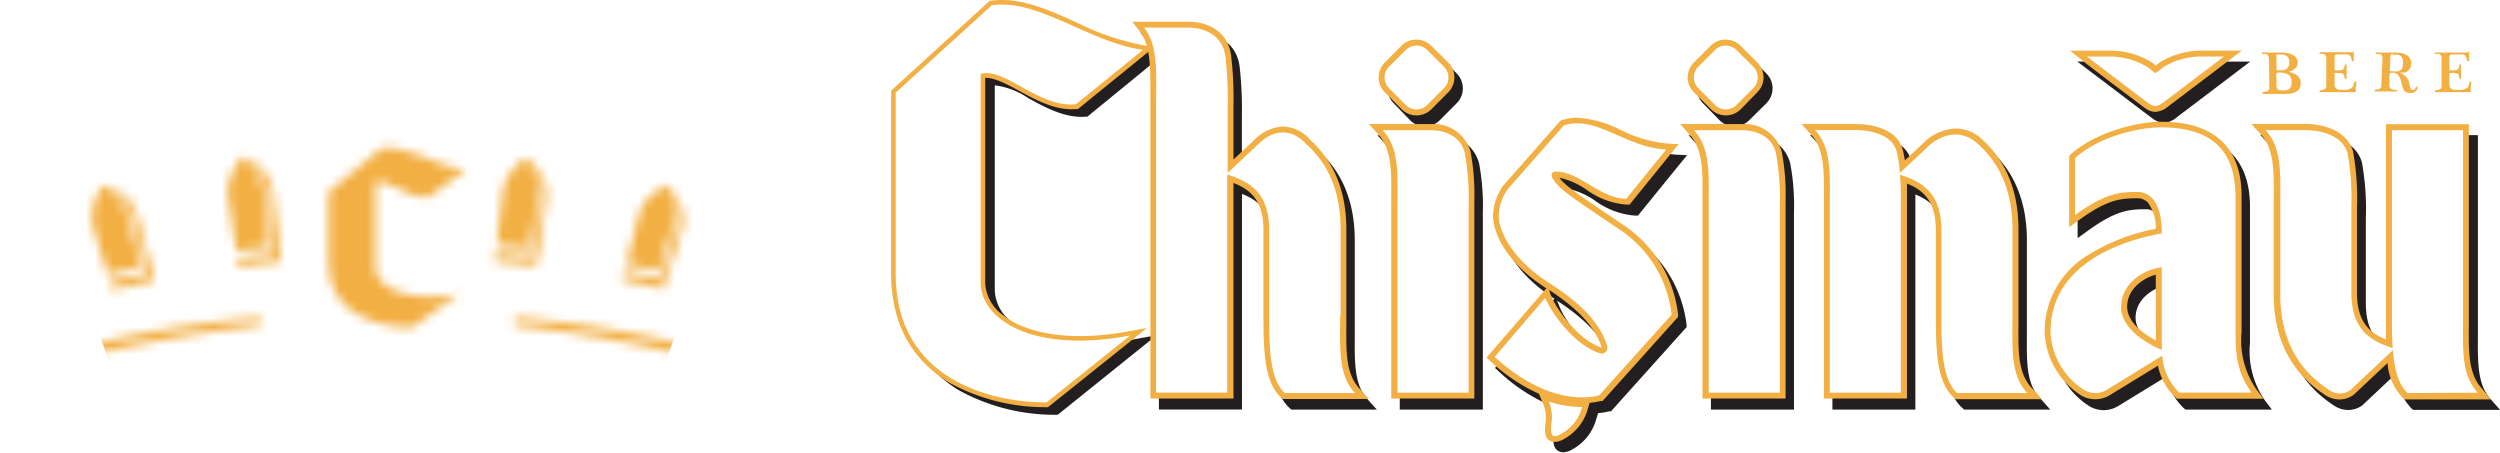 <svg xmlns="http://www.w3.org/2000/svg" xmlns:xlink="http://www.w3.org/1999/xlink" viewBox="0 0 275.99 50.02"><defs><style>.cls-1{fill:#fff;}.cls-2{isolation:isolate;}.cls-3{mix-blend-mode:darken;}.cls-4{fill:#231f20;}.cls-5{fill:#f2af43;}.cls-6{mask:url(#mask);}.cls-7{filter:url(#luminosity-invert-noclip);}</style><filter id="luminosity-invert-noclip" x="0" y="0.6" width="85.43" height="42.57" filterUnits="userSpaceOnUse" color-interpolation-filters="sRGB"><feColorMatrix values="-1 0 0 0 1 0 -1 0 0 1 0 0 -1 0 1 0 0 0 1 0" result="invert"/><feFlood flood-color="#fff" result="bg"/><feBlend in="invert" in2="bg"/></filter><mask id="mask" x="0" y="0.6" width="85.43" height="42.57" maskUnits="userSpaceOnUse"><g class="cls-7"><path class="cls-1" d="M12.4,32.05c-.09-.32-.19-.63-.29-.94,1.12-.28,2.8-.66,4.05-.93q-.75-2.88-1.52-5.75a4.33,4.33,0,0,0-3.08-3.53,13.48,13.48,0,0,1,1.3.91A4.22,4.22,0,0,1,14.07,24l1.47,5.49c-.89.19-2.61.59-3.65.84-.51-1.66-1-3.33-1.55-5A5.87,5.87,0,0,1,11,21l.17-.33.08-.14.13,0c3.14.71,3.66,2.65,3.85,3.37L17.09,31C15.66,31.3,14.35,31.57,12.4,32.05Z"/><path class="cls-1" d="M26.32,29.45c-.05-.34-.11-.67-.16-1,1-.14,2.83-.36,4.05-.48-.24-2-.49-4.09-.74-6.13a4.56,4.56,0,0,0-2.59-4.06,13.57,13.57,0,0,1,1.17,1.13A4.49,4.49,0,0,1,29,21.31l.72,5.9c-.83.09-2.57.28-3.65.44-.29-1.86-.57-3.71-.86-5.56a5,5,0,0,1,.27-2.61,8.06,8.06,0,0,1,.9-1.71l.21-.32.09-.13.13,0c3,1.21,3.28,3.26,3.37,4l.9,7.55C29.61,29.06,28.28,29.18,26.32,29.45Z"/><path class="cls-1" d="M50.62,32.46l-5.11,3.69c-3.29,0-9.23-1.18-9.24-7V21.17l5.87-4.82c2.89-.37,5.92,2,9.25,2.43l-4.1,3c-2.3.2-4.24-2-5.83-1.67l0,9.48C41.48,31.53,44.57,33.5,50.62,32.46Z"/><path class="cls-1" d="M60.34,22.37q-.56,3.49-1.12,7c-1.09-.16-3.28-.38-4.62-.5,0-.34.07-.68.1-1,1,.1,2.8.26,4,.44.29-1.9.59-3.8.88-5.7a4.87,4.87,0,0,0-1.44-4.7A12.92,12.92,0,0,1,59,19.33a4.49,4.49,0,0,1,.26,2.6q-.4,2.75-.82,5.49c-.9-.13-2.49-.26-3.6-.38l.6-5.56a4.69,4.69,0,0,1,.93-2.42,7.08,7.08,0,0,1,1.3-1.36l.28-.24.13-.09.1.08C60.72,19.59,60.45,21.61,60.34,22.37Z"/><path class="cls-1" d="M75.24,25.63q-1,3.14-2,6.3c-1.12-.29-3.31-.74-4.58-1l.24-1c1,.21,2.74.57,4,.88l1.56-5.12A4.75,4.75,0,0,0,73.66,21a12.83,12.83,0,0,1,.61,1.53A4.44,4.44,0,0,1,74.19,25c-.5,1.65-1,3.29-1.49,4.95-.91-.24-2.57-.57-3.56-.79.44-1.74.87-3.48,1.31-5.21a4.48,4.48,0,0,1,1.25-2.19,7.12,7.12,0,0,1,1.47-1.1l.32-.18.13-.07.09.09C76,23,75.44,24.91,75.24,25.63Z"/><path class="cls-1" d="M74,38.85A161.71,161.71,0,0,0,57.38,36c-.32,0-.71-.15-.71-.47s.41-.46.72-.44A123.18,123.18,0,0,1,74.55,37.8c.31.07,2.45,1.11,2.38,1.43S74.74,39,74,38.85Z"/><path class="cls-1" d="M11.59,38.85A161.49,161.49,0,0,1,28.22,36c.32,0,.7-.15.7-.47s-.4-.46-.72-.44A123,123,0,0,0,11.05,37.8c-.32.07-2.46,1.11-2.39,1.43S10.85,39,11.59,38.85Z"/></g></mask></defs><g class="cls-2"><g id="Layer_2" data-name="Layer 2"><g id="Horizontal_White" data-name="Horizontal White"><g class="cls-3"><path class="cls-4" d="M111.67,35.53a4.6,4.6,0,0,1-1.85-3.47V9.42a8.56,8.56,0,0,1,3.77,1.46c1.86,1,4,2.19,6.3,2l.15,0L128.45,6l-1.13-.16a28.33,28.33,0,0,1-7.45-2.55c-3.24-1.45-6.29-2.82-9.38-2.38l-.15,0-10.9,9.93v20.2c0,5.37,2.14,9.39,6.34,12a21.9,21.9,0,0,0,10.81,2.75h.18L127.7,37l-2,.37C119.61,38.54,114.48,37.86,111.67,35.53Z"/><path class="cls-4" d="M155.66,13.27a2.33,2.33,0,0,0,3.29,0l1.86-1.87a2.32,2.32,0,0,0,0-3.29L159,6.26a2.33,2.33,0,0,0-3.29,0l-1.85,1.85a2.33,2.33,0,0,0,0,3.29Z"/><path class="cls-4" d="M189.82,13.27a2.32,2.32,0,0,0,1.64.68,2.36,2.36,0,0,0,1.65-.68L195,11.4a2.32,2.32,0,0,0,0-3.29l-1.85-1.85a2.34,2.34,0,0,0-3.3,0L188,8.11a2.32,2.32,0,0,0,0,3.29Z"/><path class="cls-4" d="M163.28,18a4.21,4.21,0,0,0-4.35-3.07h-6.86l1,1.11c1.49,1.6,1.48,4,1.46,7,0,.36,0,.73,0,1.1V45.22h9.17V23.47h0A25.49,25.49,0,0,0,163.28,18Z"/><path class="cls-4" d="M197.63,18a4.2,4.2,0,0,0-4.35-3.07h-6.86l1,1.11c1.49,1.6,1.48,4,1.46,7,0,.36,0,.73,0,1.1V45.22h9.17V23.47h0A25.49,25.49,0,0,0,197.63,18Z"/><path class="cls-4" d="M275,44.11c-1.49-1.6-1.47-4-1.45-7V14.92h-9.17V36c0,.87,0,1.79,0,2.67-2-.81-3.2-2.11-3.2-5.21V24.09a28.77,28.77,0,0,0-.44-6.2c-.89-2.93-4.68-3-5.11-3h-6.1l1,1.11c1.49,1.59,1.47,4,1.45,7V33.62c0,5,1.92,8.71,5.71,11.17a2.86,2.86,0,0,0,1.54.47,2.67,2.67,0,0,0,1.57-.52l0,0h0l3.72-3.5a6.18,6.18,0,0,0,1.69,3.84l.19.17H276Z"/><path class="cls-4" d="M248.39,37.87V22.59h0c-.06-2.56-.78-7.94-8.89-7.94-2.39,0-7,.95-9.92,3.56l-.22.2v7.88l1.05-.76c3.1-2.26,4.57-2.43,6.45-2.43a1.55,1.55,0,0,1,1.2.49,4.83,4.83,0,0,1,.87,2.88,21.69,21.69,0,0,0-7.38,2.83,9.86,9.86,0,0,0-4.9,8.57,8.64,8.64,0,0,0,3.91,6.91,3.11,3.11,0,0,0,1.67.5,3.16,3.16,0,0,0,1.7-.51l5.23-3.2a6.62,6.62,0,0,0,1.93,3.5l.18.15h9.54l-.76-1A9.5,9.5,0,0,1,248.39,37.87Zm-9.46.93c-1.29-.68-3.17-2-3.17-3.73,0-1.91,1.69-3.13,3.16-3.54V38.8Z"/><path class="cls-4" d="M149.56,37.15c0-.36,0-.73,0-1.11V26.51c0-4.16-1.35-7.48-4-9.87a4.12,4.12,0,0,0-3-1.46,4.73,4.73,0,0,0-3.19,1.51l-2.27,2.13v-6a41.61,41.61,0,0,0-.25-5.47c-.36-2.76-2.67-3.75-4.71-3.75h-6.24l.84,1.07c1.24,1.58,1.22,3.91,1.2,6.88,0,.41,0,.83,0,1.26v32.4h9.17V21.41c2.07.8,3.31,2.11,3.31,5.25V36c0,4.13.14,7.42,1.95,9.05l.19.17H152l-1-1.11C149.53,42.54,149.54,40.16,149.56,37.15Z"/><path class="cls-4" d="M223.76,37.16V26.51c0-4.18-1.36-7.51-4-9.9a4.19,4.19,0,0,0-2.9-1.21,5.32,5.32,0,0,0-3.27,1.3l-2.37,2.22c-.06-.38-.13-.74-.21-1.07-.64-2.8-4.34-2.94-5.08-2.94h-6.1l1,1.11c1.5,1.6,1.48,4,1.46,7V45.22h9.16V23.47h0c0-.65,0-1.34,0-2,2,.81,3.2,2.11,3.2,5.21V36c0,4.13.14,7.42,2,9.05l.18.17h9.52l-1-1.11C223.72,42.54,223.74,40.16,223.76,37.16Z"/><path class="cls-4" d="M180.08,26l-1.73-1.17c-3.33-2.25-4.65-3.14-5.27-4a8.43,8.43,0,0,1,3,1.32,8.62,8.62,0,0,0,4.38,1.65h.37l.19-.24,4.41-5.43.82-1-1.31-.06a14.47,14.47,0,0,1-5.11-1.51A12.08,12.08,0,0,0,175,14.16a5.44,5.44,0,0,0-1.66.26l-.17.06-.13.13-6.24,7.09,0,0,0,0a6.25,6.25,0,0,0-1.07,3.08c-.09,1.58,1.05,5.09,5.88,8.2l-.56.65-5.59,6.51-.42.48.47.43a19.57,19.57,0,0,0,5.31,3.56l.48,1.14a3.81,3.81,0,0,1,.24,2.1c-.07.65-.19,1.7.63,2a1.15,1.15,0,0,0,.42.08,2.13,2.13,0,0,0,.94-.29,5.46,5.46,0,0,0,2.7-3.4l.19-.63a8.47,8.47,0,0,0,1.23-.2l.2,0,.13-.15,8-8.91.21-.22,0-.3A13.74,13.74,0,0,0,180.08,26Zm-2.37,13.57c-2.37-.77-4.79-3.87-5.55-5.72l-.27-.66c4.17,2.72,5.3,4.81,5.81,6.33A.09.09,0,0,1,177.71,39.57Z"/><path class="cls-4" d="M237.53,13l.16.11a2.05,2.05,0,0,0,1.17.45,2.34,2.34,0,0,0,1.39-.57l6.6-5,1.56-1.19h-4.68a8.71,8.71,0,0,0-4.32,1.27h0l0,0-.49.37-.49-.37,0,0h0A8.7,8.7,0,0,0,234,6.79h-4.68L230.91,8C231.15,8.16,236.88,12.54,237.53,13Z"/></g><path class="cls-5" d="M154.73,12.06a2.33,2.33,0,0,0,3.29,0l1.86-1.87a2.33,2.33,0,0,0,0-3.29L158,5.05a2.33,2.33,0,0,0-3.29,0L152.88,6.9a2.33,2.33,0,0,0,0,3.29Z"/><path class="cls-5" d="M188.88,12.06a2.36,2.36,0,0,0,1.65.68,2.32,2.32,0,0,0,1.64-.68L194,10.19a2.32,2.32,0,0,0,0-3.29l-1.85-1.85a2.34,2.34,0,0,0-3.3,0L187,6.9a2.32,2.32,0,0,0,0,3.29Z"/><path class="cls-5" d="M162.35,16.77A4.21,4.21,0,0,0,158,13.7h-6.87l1,1.11c1.49,1.6,1.48,4,1.46,7,0,.36,0,.73,0,1.1V44h9.17V22.26h0A26.14,26.14,0,0,0,162.35,16.77Z"/><path class="cls-5" d="M196.7,16.77a4.21,4.21,0,0,0-4.35-3.07h-6.86l1,1.11c1.49,1.6,1.48,4,1.46,7,0,.36,0,.73,0,1.1V44h9.17V22.26h0A25.49,25.49,0,0,0,196.7,16.77Z"/><path class="cls-5" d="M274,42.9c-1.49-1.6-1.48-4-1.45-7V13.71H263.4V34.8c0,.87,0,1.79,0,2.67-2-.8-3.2-2.11-3.2-5.21V22.88a28.63,28.63,0,0,0-.44-6.19c-.9-2.94-4.68-3-5.11-3h-6.1l1,1.11c1.5,1.59,1.48,4,1.46,7,0,.37,0,.75,0,1.13v9.53c0,5,1.93,8.71,5.71,11.17a2.92,2.92,0,0,0,1.55.47,2.67,2.67,0,0,0,1.57-.52l0,0h0l3.73-3.5a6.18,6.18,0,0,0,1.69,3.84l.19.17h9.51Z"/><path class="cls-5" d="M247.46,36.66V21.38h0c-.06-2.56-.78-7.94-8.89-7.94-2.39,0-7,1-9.92,3.56l-.22.2v7.88l1.05-.76c3.1-2.26,4.56-2.43,6.45-2.43a1.55,1.55,0,0,1,1.2.49,4.75,4.75,0,0,1,.86,2.88,21.73,21.73,0,0,0-7.37,2.83,9.86,9.86,0,0,0-4.9,8.57,8.66,8.66,0,0,0,3.9,6.91,3.08,3.08,0,0,0,3.38,0l5.23-3.2a6.54,6.54,0,0,0,1.93,3.5l.18.15h9.54l-.76-1A9.5,9.5,0,0,1,247.46,36.66Zm-9.46.93c-1.29-.68-3.17-2-3.17-3.73,0-1.91,1.69-3.13,3.16-3.54v2.13C238,34.24,238,36.41,238,37.59Z"/><path class="cls-5" d="M148.63,35.94c0-.36,0-.73,0-1.11V25.3c0-4.16-1.35-7.48-4-9.87a4.12,4.12,0,0,0-3-1.46,4.73,4.73,0,0,0-3.19,1.51l-2.27,2.13v-6a39.89,39.89,0,0,0-.26-5.47c-.36-2.76-2.66-3.74-4.71-3.74H125l.84,1.07C127,5,127,7.38,127,10.34c0,.41,0,.83,0,1.26V44h9.17V20.2c2.06.8,3.31,2.11,3.31,5.25v9.38c0,4.13.14,7.42,1.95,9.05l.19.17h9.5l-1-1.11C148.59,41.33,148.61,39,148.63,35.94Z"/><path class="cls-5" d="M222.83,36V25.3c0-4.18-1.36-7.51-4-9.9a4.19,4.19,0,0,0-2.9-1.21,5.39,5.39,0,0,0-3.28,1.3l-2.36,2.22c-.06-.38-.13-.74-.21-1.07-.64-2.79-4.35-2.94-5.08-2.94h-6.11l1,1.11c1.5,1.6,1.48,4,1.46,7,0,.36,0,.72,0,1.1V44h9.17V22.26h0c0-.65,0-1.34,0-2,2,.81,3.19,2.11,3.19,5.21v9.38c0,4.13.15,7.42,2,9.05l.19.17h9.52l-1-1.11C222.79,41.33,222.81,39,222.83,36Z"/><path class="cls-5" d="M179.15,24.79l-1.73-1.17c-3.33-2.25-4.65-3.14-5.27-4a8.28,8.28,0,0,1,3,1.33,8.66,8.66,0,0,0,4.38,1.64h.37l.19-.24,4.4-5.43.83-1L184,15.84a14.41,14.41,0,0,1-5.11-1.51A12.13,12.13,0,0,0,174.11,13a5.44,5.44,0,0,0-1.66.26l-.18.06-.12.13-6.25,7.1h0l0,0a6.25,6.25,0,0,0-1.07,3.08c-.09,1.58,1,5.09,5.88,8.2l-.56.65L164.52,39l-.41.48.47.44a19.74,19.74,0,0,0,5.31,3.55l.48,1.14a3.91,3.91,0,0,1,.24,2.1c-.07.65-.19,1.7.62,2a1.23,1.23,0,0,0,.43.08,2.17,2.17,0,0,0,.94-.29,5.46,5.46,0,0,0,2.7-3.4l.19-.63a8.72,8.72,0,0,0,1.23-.2l.19,0,.14-.15,8-8.91.2-.22,0-.29A13.74,13.74,0,0,0,179.15,24.79Zm-2.37,13.57c-2.37-.77-4.79-3.87-5.55-5.72L171,32c4.16,2.71,5.29,4.8,5.81,6.32A.09.09,0,0,1,176.78,38.36Z"/><path class="cls-5" d="M236.6,11.79l.16.11a2.05,2.05,0,0,0,1.17.45,2.34,2.34,0,0,0,1.39-.57l6.6-5,1.56-1.19h-4.69a8.7,8.7,0,0,0-4.31,1.27h0l0,0-.49.37-.49-.37,0,0h0a8.7,8.7,0,0,0-4.31-1.27h-4.68L230,6.76C230.22,7,236,11.33,236.6,11.79Z"/><path class="cls-5" d="M110.61,34.7a4.62,4.62,0,0,1-1.85-3.48V8.59c1.09,0,2.4.7,3.77,1.45,1.85,1,4,2.2,6.29,2H119l8.42-6.84L126.25,5a28.36,28.36,0,0,1-7.44-2.54C115.57,1,112.51-.35,109.42.08l-.15,0L98.38,10v20.2c0,5.38,2.13,9.4,6.34,12a21.9,21.9,0,0,0,10.81,2.75h.17l10.94-8.75-2,.37C118.54,37.7,113.42,37,110.61,34.7Z"/><path class="cls-1" d="M159.41,7.37a1.67,1.67,0,0,1,0,2.36l-1.86,1.86a1.66,1.66,0,0,1-2.35,0l-1.86-1.86a1.67,1.67,0,0,1,0-2.36l1.86-1.85a1.67,1.67,0,0,1,2.36,0Z"/><path class="cls-1" d="M193.56,7.37a1.68,1.68,0,0,1,0,2.36l-1.86,1.86a1.67,1.67,0,0,1-2.36,0l-1.86-1.86a1.68,1.68,0,0,1,0-2.36l1.85-1.85a1.67,1.67,0,0,1,2.36,0Z"/><path class="cls-1" d="M162.13,22.92a28.17,28.17,0,0,0-.42-6c-.6-2.67-3.77-2.55-3.77-2.55h-5.29c1.86,2,1.63,4.89,1.63,8.55V43.35h7.85V22.92"/><path class="cls-1" d="M196.48,22.92a28.17,28.17,0,0,0-.42-6c-.6-2.67-3.77-2.55-3.77-2.55H187c1.86,2,1.63,4.89,1.63,8.55V43.35h7.85V22.92"/><path class="cls-1" d="M273.54,43.35c-1.87-2-1.63-4.9-1.63-8.55V14.37h-7.85V34.8c0,1.25,0,2.48.09,3.62-2.8-.87-4.57-2.32-4.57-6.16V22.88a27.82,27.82,0,0,0-.43-6c-.78-2.58-4.49-2.51-4.49-2.51h-4.55c1.86,2,1.62,4.89,1.62,8.55v9.53h0c0,5.74,2.63,8.81,5.41,10.61a2,2,0,0,0,2.34,0l4.69-4.41c.16,2.07.58,3.79,1.62,4.74Z"/><path class="cls-1" d="M246.8,36.66V22h0c0-3.65-1-7.94-8.24-7.94-2.17,0-6.64.85-9.48,3.39v6.29c3.18-2.31,4.78-2.55,6.84-2.55,3,0,2.72,4.58,2.72,4.58-4.1.72-12.27,3.23-12.27,10.85A7.94,7.94,0,0,0,230,43a2.42,2.42,0,0,0,2.63,0l6.08-3.73a6.26,6.26,0,0,0,1.86,4.07h8c-1.74-2.39-1.77-4.57-1.77-6.69m-12.63-2.8c0-2.57,2.54-4.14,4.48-4.34,0,.33,0,8.07,0,8.87,0,.1,0,.17,0,.25-1.39-.59-4.5-2.22-4.5-4.78"/><path class="cls-1" d="M148,34.83V25.3c0-4.62-1.69-7.51-3.8-9.4-2.71-2.88-5.27,0-5.27,0l-3.4,3.19V11.6a38.8,38.8,0,0,0-.25-5.37C134.8,2.79,131,3.05,131,3.05h-4.7c1.57,2,1.33,4.9,1.33,8.55V43.34h7.85V19.27c2.84.87,4.63,2.32,4.63,6.18v9.38c0,3.66.08,7.07,1.73,8.56h7.74c-1.86-2-1.63-4.9-1.63-8.56"/><path class="cls-1" d="M222.17,34.83V25.3h0c0-4.63-1.7-7.52-3.82-9.41-2.58-2.39-5.29.09-5.29.09l-3.32,3.12a13.94,13.94,0,0,0-.34-2.3c-.58-2.54-4.5-2.44-4.5-2.44h-4.53c1.87,2,1.63,4.9,1.63,8.56V43.35h7.85V22.92h0c0-1.26,0-2.49-.1-3.63,2.81.87,4.57,2.32,4.57,6.16v9.38c0,3.66.09,7.07,1.74,8.56h7.74c-1.86-2-1.63-4.9-1.63-8.56"/><path class="cls-1" d="M126.18,5.51l-7.41,6c-4.14.4-7.63-4-10.51-3.38V31.22c0,3.92,5.57,7.88,16.5,5.82l-9.23,7.39c-5.94,0-16.65-2.41-16.65-14.2v-20L109.49.58c5.23-.74,10.68,4.09,16.69,4.93"/><path class="cls-1" d="M242.79,6.24a8.06,8.06,0,0,0-3.95,1.16l-.89.68-.89-.68a8.06,8.06,0,0,0-3.95-1.16h-2.73s6,4.56,6.6,5,.94.76,1.94,0,6.6-5,6.6-5Z"/><path class="cls-1" d="M172.29,47.93a4.7,4.7,0,0,0,2.37-3,11.41,11.41,0,0,1-3.68-.61,4.57,4.57,0,0,1,.29,2.46c-.11.92,0,1.24.22,1.34A1.1,1.1,0,0,0,172.29,47.93Z"/><path class="cls-1" d="M178.78,25.33c-5.11-3.46-6.65-4.39-7.36-5.61-.31-.54,0-.78.34-.78,2.63,0,4.89,3,7.78,3l4.4-5.44c-4.42-.19-7.71-3.81-11.29-2.66l-6.25,7.09a5.52,5.52,0,0,0-.94,2.72c-.09,1.55,1.17,4.78,5.62,7.63,4.62,2.95,5.77,5.22,6.32,6.82.17.51-.19,1.11-.81.89-2.69-.86-5.2-4.22-6-6.1L165,39.4c5.65,5.13,10.1,4.62,11.54,4.25l8-8.91A13,13,0,0,0,178.78,25.33Z"/><path class="cls-5" d="M250.5,6.85a2.71,2.71,0,0,0,0-.29,1.86,1.86,0,0,0-.05-.27.42.42,0,0,0-.11-.21.43.43,0,0,0-.22-.12l-.17,0-.17,0a.08.08,0,0,1-.07,0,.11.11,0,0,1,0-.08.13.13,0,0,1,0-.08.08.08,0,0,1,.07,0h.45a3.47,3.47,0,0,0,.47,0H251l.28,0h.54a3.27,3.27,0,0,1,.61.05,1.56,1.56,0,0,1,.59.17,1.11,1.11,0,0,1,.46.33.89.89,0,0,1,.17.56.8.8,0,0,1-.07.36.77.77,0,0,1-.19.27,1,1,0,0,1-.28.21,2.55,2.55,0,0,1-.35.14s-.06,0-.05.06,0,0,.05,0a2.44,2.44,0,0,1,.52.19,1.84,1.84,0,0,1,.39.24,1,1,0,0,1,.24.34,1.26,1.26,0,0,1,.08.46,1.17,1.17,0,0,1-.14.59.92.92,0,0,1-.37.36,1.52,1.52,0,0,1-.53.19,3.08,3.08,0,0,1-.61.05h-2.18l-.28,0a.12.12,0,0,1-.09,0,.11.11,0,0,1,0-.08.07.07,0,0,1,0-.07.11.11,0,0,1,.09-.06l.31-.05a.51.51,0,0,0,.22-.11.42.42,0,0,0,.11-.18.69.69,0,0,0,0-.28Zm.82.72a.17.17,0,0,0,0,.12.16.16,0,0,0,.14.06h.14a3,3,0,0,0,.45,0,.82.82,0,0,0,.36-.14.61.61,0,0,0,.23-.27,1,1,0,0,0,.09-.46.8.8,0,0,0-.26-.67,1.14,1.14,0,0,0-.74-.2h-.26c-.09,0-.15,0-.16.07a.49.49,0,0,0,0,.24Zm0,1.37a3.1,3.1,0,0,0,0,.58.59.59,0,0,0,.11.33.43.43,0,0,0,.26.13l.45,0a.88.88,0,0,0,.65-.21,1.05,1.05,0,0,0,.2-.69,1.17,1.17,0,0,0-.11-.54.73.73,0,0,0-.28-.32,1.07,1.07,0,0,0-.41-.16,2.84,2.84,0,0,0-.51-.05h-.15a.2.2,0,0,0-.19.09.4.4,0,0,0-.05.22Z"/><path class="cls-5" d="M259.73,5.7h.12s0,0,0,.11a1,1,0,0,0,0,.17v.2a5.24,5.24,0,0,0,0,.57s0,0,0,0l-.08,0h-.08s-.05,0-.05,0a3.78,3.78,0,0,0-.1-.42.47.47,0,0,0-.15-.22.41.41,0,0,0-.26-.1,3.7,3.7,0,0,0-.42,0H258a.42.42,0,0,0-.18.06.18.18,0,0,0-.09.14,1,1,0,0,0,0,.27V7.64q0,.11,0,.12a.13.13,0,0,0,.08,0,3.75,3.75,0,0,0,.54,0,.7.7,0,0,0,.3-.1.38.38,0,0,0,.14-.19,1.54,1.54,0,0,0,.05-.3.13.13,0,0,1,.05-.06l.08,0,.08,0a.07.07,0,0,1,0,.06,1.09,1.09,0,0,1,0,.19l0,.18a1,1,0,0,1,0,.17c0,.07,0,.14,0,.22s0,.26,0,.37a2.37,2.37,0,0,1,0,.41.05.05,0,0,1,0,0h-.08l-.08,0s0,0-.05-.06a2,2,0,0,0-.05-.32.38.38,0,0,0-.14-.19,1.26,1.26,0,0,0-.3-.08,4,4,0,0,0-.54,0,.12.12,0,0,0-.08,0,.13.13,0,0,0,0,.1v.89a1.9,1.9,0,0,0,0,.37.62.62,0,0,0,.1.26.49.49,0,0,0,.17.15,1,1,0,0,0,.23.09l.23,0H259a.89.89,0,0,0,.24-.05,1.28,1.28,0,0,0,.26-.1.52.52,0,0,0,.19-.14.66.66,0,0,0,.12-.22,1.9,1.9,0,0,0,.08-.34.06.06,0,0,1,.05-.06h.1l.09,0s0,0,0,.05c0,.2,0,.38-.06.55a4,4,0,0,0,0,.5.1.1,0,0,1,0,.06s-.07,0-.15,0h-3.27l-.5,0s-.07,0-.08,0a.09.09,0,0,1,0-.08.08.08,0,0,1,0-.08s.05,0,.1-.05a1.13,1.13,0,0,0,.3-.06.41.41,0,0,0,.21-.1.46.46,0,0,0,.13-.18,1.11,1.11,0,0,0,0-.28V6.84a2.81,2.81,0,0,0,0-.29,2.16,2.16,0,0,0,0-.27.45.45,0,0,0-.12-.21.43.43,0,0,0-.21-.12l-.17,0-.17,0a.08.08,0,0,1-.07,0,.11.11,0,0,1,0-.08.1.1,0,0,1,.09-.11l.45,0h3.16Z"/><path class="cls-5" d="M263,6.85a2.71,2.71,0,0,0,0-.29.76.76,0,0,0,0-.27.42.42,0,0,0-.11-.21.4.4,0,0,0-.22-.12.86.86,0,0,0-.17,0l-.17,0a.09.09,0,0,1-.07,0,.19.19,0,0,1,0-.08.24.24,0,0,1,0-.08.09.09,0,0,1,.07,0h.46a3.32,3.32,0,0,0,.47,0l.74,0h.57a2.88,2.88,0,0,1,.59.07,1.5,1.5,0,0,1,.52.21.94.94,0,0,1,.37.37,1.11,1.11,0,0,1,.14.56,1.06,1.06,0,0,1-.09.45.93.93,0,0,1-.24.32,1,1,0,0,1-.35.23A3.19,3.19,0,0,1,265,8s-.06,0-.06.05,0,0,.06,0a1.94,1.94,0,0,1,.54.35,1.71,1.71,0,0,1,.29.39,1.69,1.69,0,0,1,.15.43l.09.42a.51.51,0,0,0,.12.22.27.27,0,0,0,.36,0,.44.44,0,0,0,.12-.19.1.1,0,0,1,.06-.08h.09a.12.12,0,0,1,.07,0s0,0,0,.06a.67.67,0,0,1-.1.29.76.76,0,0,1-.2.2,1.11,1.11,0,0,1-.27.12,1,1,0,0,1-.29,0,.88.88,0,0,1-.43-.1.46.46,0,0,1-.26-.27c0-.07-.06-.16-.09-.25s-.05-.18-.08-.28-.05-.18-.07-.27-.05-.17-.07-.24a1.34,1.34,0,0,0-.35-.63.89.89,0,0,0-.59-.19.48.48,0,0,0-.22.05.19.19,0,0,0-.09.19v.92a1.25,1.25,0,0,0,0,.38.49.49,0,0,0,.16.21.56.56,0,0,0,.26.11,1.23,1.23,0,0,0,.35.05.1.1,0,0,1,.08,0,.24.24,0,0,1,0,.09.19.19,0,0,1,0,.07.09.09,0,0,1-.08,0,6.38,6.38,0,0,1-.66,0,5.33,5.33,0,0,0-.56,0,5.24,5.24,0,0,0-.56,0l-.54,0a.08.08,0,0,1-.07,0,.19.19,0,0,1,0-.07.12.12,0,0,1,0-.08s0,0,.07-.05l.35-.05a.47.47,0,0,0,.21-.11.44.44,0,0,0,.1-.19,2.92,2.92,0,0,0,0-.33Zm.82.81c0,.12,0,.18.11.21a1.38,1.38,0,0,0,.32,0,1.83,1.83,0,0,0,.5,0,.7.7,0,0,0,.31-.16.62.62,0,0,0,.17-.32,1.47,1.47,0,0,0,.05-.45,1.78,1.78,0,0,0-.05-.44.64.64,0,0,0-.17-.29.62.62,0,0,0-.3-.16,1.58,1.58,0,0,0-.46,0A.64.64,0,0,0,264,6c-.07,0-.1.13-.1.27Z"/><path class="cls-5" d="M272.46,5.7h.12s.05,0,0,.11a1,1,0,0,0,0,.17v.2c0,.2,0,.39,0,.57,0,0,0,0,0,0l-.07,0h-.09s-.05,0-.05,0a2.27,2.27,0,0,0-.11-.42.4.4,0,0,0-.14-.22.43.43,0,0,0-.26-.1,3.89,3.89,0,0,0-.42,0h-.76a.38.38,0,0,0-.18.06.22.22,0,0,0-.1.14,1.65,1.65,0,0,0,0,.27V7.64c0,.07,0,.11,0,.12a.11.11,0,0,0,.08,0,3.85,3.85,0,0,0,.54,0,.7.7,0,0,0,.3-.1.36.36,0,0,0,.13-.19,1.42,1.42,0,0,0,.06-.3.21.21,0,0,1,0-.06l.08,0,.09,0s0,0,0,.06,0,.14,0,.19,0,.13,0,.18,0,.11,0,.17a1.55,1.55,0,0,0,0,.22c0,.14,0,.26,0,.37a2.37,2.37,0,0,1,0,.41.07.07,0,0,1,0,0h-.09l-.08,0a.09.09,0,0,1,0-.06,1.84,1.84,0,0,0-.06-.32.36.36,0,0,0-.13-.19,1.26,1.26,0,0,0-.3-.08,4.11,4.11,0,0,0-.54,0,.11.11,0,0,0-.08,0,.11.11,0,0,0,0,.1v.89a1.31,1.31,0,0,0,0,.37.62.62,0,0,0,.1.26.46.46,0,0,0,.16.15,1.1,1.1,0,0,0,.24.09l.23,0h.61a.89.89,0,0,0,.24-.05,1.28,1.28,0,0,0,.26-.1.45.45,0,0,0,.19-.14.66.66,0,0,0,.12-.22c0-.09.05-.2.08-.34a.06.06,0,0,1,0-.06h.1l.09,0s0,0,0,.05c0,.2-.05.38-.06.55a4,4,0,0,0,0,.5.15.15,0,0,1,0,.06s-.06,0-.14,0H269.4l-.5,0a.14.14,0,0,1-.09,0,.11.11,0,0,1,0-.08.08.08,0,0,1,0-.08.13.13,0,0,1,.09-.05,1.22,1.22,0,0,0,.31-.06.41.41,0,0,0,.21-.1.36.36,0,0,0,.12-.18.79.79,0,0,0,0-.28V6.84a2.81,2.81,0,0,0,0-.29,1.17,1.17,0,0,0,0-.27.72.72,0,0,0-.12-.21.43.43,0,0,0-.21-.12l-.18,0-.17,0a.07.07,0,0,1-.06,0,.11.11,0,0,1,0-.08.09.09,0,0,1,0-.07.07.07,0,0,1,.06,0l.46,0h3.16Z"/><g class="cls-6"><path class="cls-5" d="M2.42,12.12l-1-.6L0,6.8c.92-.27,2.86-.77,3.66-1,.2.79.4,1.57.61,2.36.52-.14,1.18-.29,1.79-.44-.19-.79-.38-1.59-.56-2.38.92-.24,2.68-.64,3.65-.86.17.81.35,1.62.52,2.43.69-.16,1.43-.3,1.79-.38L11,4.09c.52-.12,2.43-.52,3.64-.75.28,1.66.57,3.33.87,5l-.7,1.1c-2.26.39-5.72,1.11-8,1.63l.06.28c2.71-.39,5.42-.8,8.12-1.2q.59,3.21,1.2,6.44l.59-.09c-.12-.63-.23-1.26-.35-1.89,1.22-.21,2.35-.38,3.38-.54.1.63.2,1.27.31,1.9l.56-.08Q20,12.28,19.5,8.66l-1-.86c-.26-1.68-.52-3.35-.77-5,.88-.16,2.88-.47,3.65-.58.11.86.23,1.71.34,2.57l1.79-.23-.3-2.6c.82-.12,2.73-.35,3.64-.45.08.88.16,1.75.25,2.62l1.79-.17L28.69,1.3c.14,0,2-.19,3.63-.32.11,1.74.21,3.47.32,5.21l-.8,1.1c-2,.1-7.23.67-8.06.78l0,.29L31.88,8q.23,3.32.46,6.65l.6-.05-.12-1.93c.38,0,2.48-.15,3.38-.19,0,.66,0,1.31.08,2l.59,0c-.1-2.47-.19-4.94-.29-7.41-.3-.34-.61-.67-.91-1-.07-1.74-.15-3.49-.22-5.23C37.12.7,38.93.65,39.08.65c0,.89,0,1.78.05,2.68l1.8,0,0-2.68c1,0,2.9,0,3.63,0,0,.89,0,1.78,0,2.68.67,0,1.54,0,1.8,0L46.36.65c.74,0,2.75.1,3.63.14-.08,1.74-.15,3.48-.22,5.22-.3.33-.6.67-.89,1-2.27-.12-5.72-.15-8.06-.12v.29l8,.56c-.08,2.22-.17,4.45-.26,6.67l.58,0c0-.65.05-1.3.08-1.95.9,0,3,.14,3.38.18,0,.64-.09,1.29-.13,1.93l.58,0c.18-2.44.34-4.89.51-7.33-.27-.38-.54-.75-.8-1.13.11-1.74.21-3.47.32-5.21,1.67.13,3.49.29,3.64.31-.08.88-.15,1.76-.23,2.64l1.8.17c.08-.87.16-1.74.25-2.62.91.1,2.82.33,3.64.45l-.3,2.6,1.79.23L64,2.19c.78.11,2.78.42,3.66.58-.26,1.68-.51,3.35-.77,5l-1,.86c-2.18-.34-5.86-.81-8.09-1l0,.29c2.66.49,5.34,1,8,1.44-.32,2.17-.65,4.35-1,6.52l.57.09.3-1.91c1,.15,2.17.33,3.38.54-.11.63-.22,1.26-.34,1.89l.6.09q.66-3.54,1.31-7l-.69-1.2c.3-1.67.59-3.34.88-5,1.2.23,3.11.63,3.64.75-.17.81-.33,1.63-.49,2.45.36.08,1.1.22,1.79.38.18-.81.35-1.62.53-2.43.95.22,2.72.62,3.64.86-.18.79-.37,1.59-.56,2.38.61.15,1.28.3,1.79.44.21-.79.41-1.57.61-2.36.8.22,2.74.72,3.66,1-.45,1.56-.91,3.14-1.38,4.72l-1,.59c-2.2-.57-6.2-1.46-8.14-1.85l-.06.27c2.66.77,5.32,1.52,8,2.26L72.42,43.13h0a153.78,153.78,0,0,0-59.29,0h0Z"/></g></g></g></g></svg>